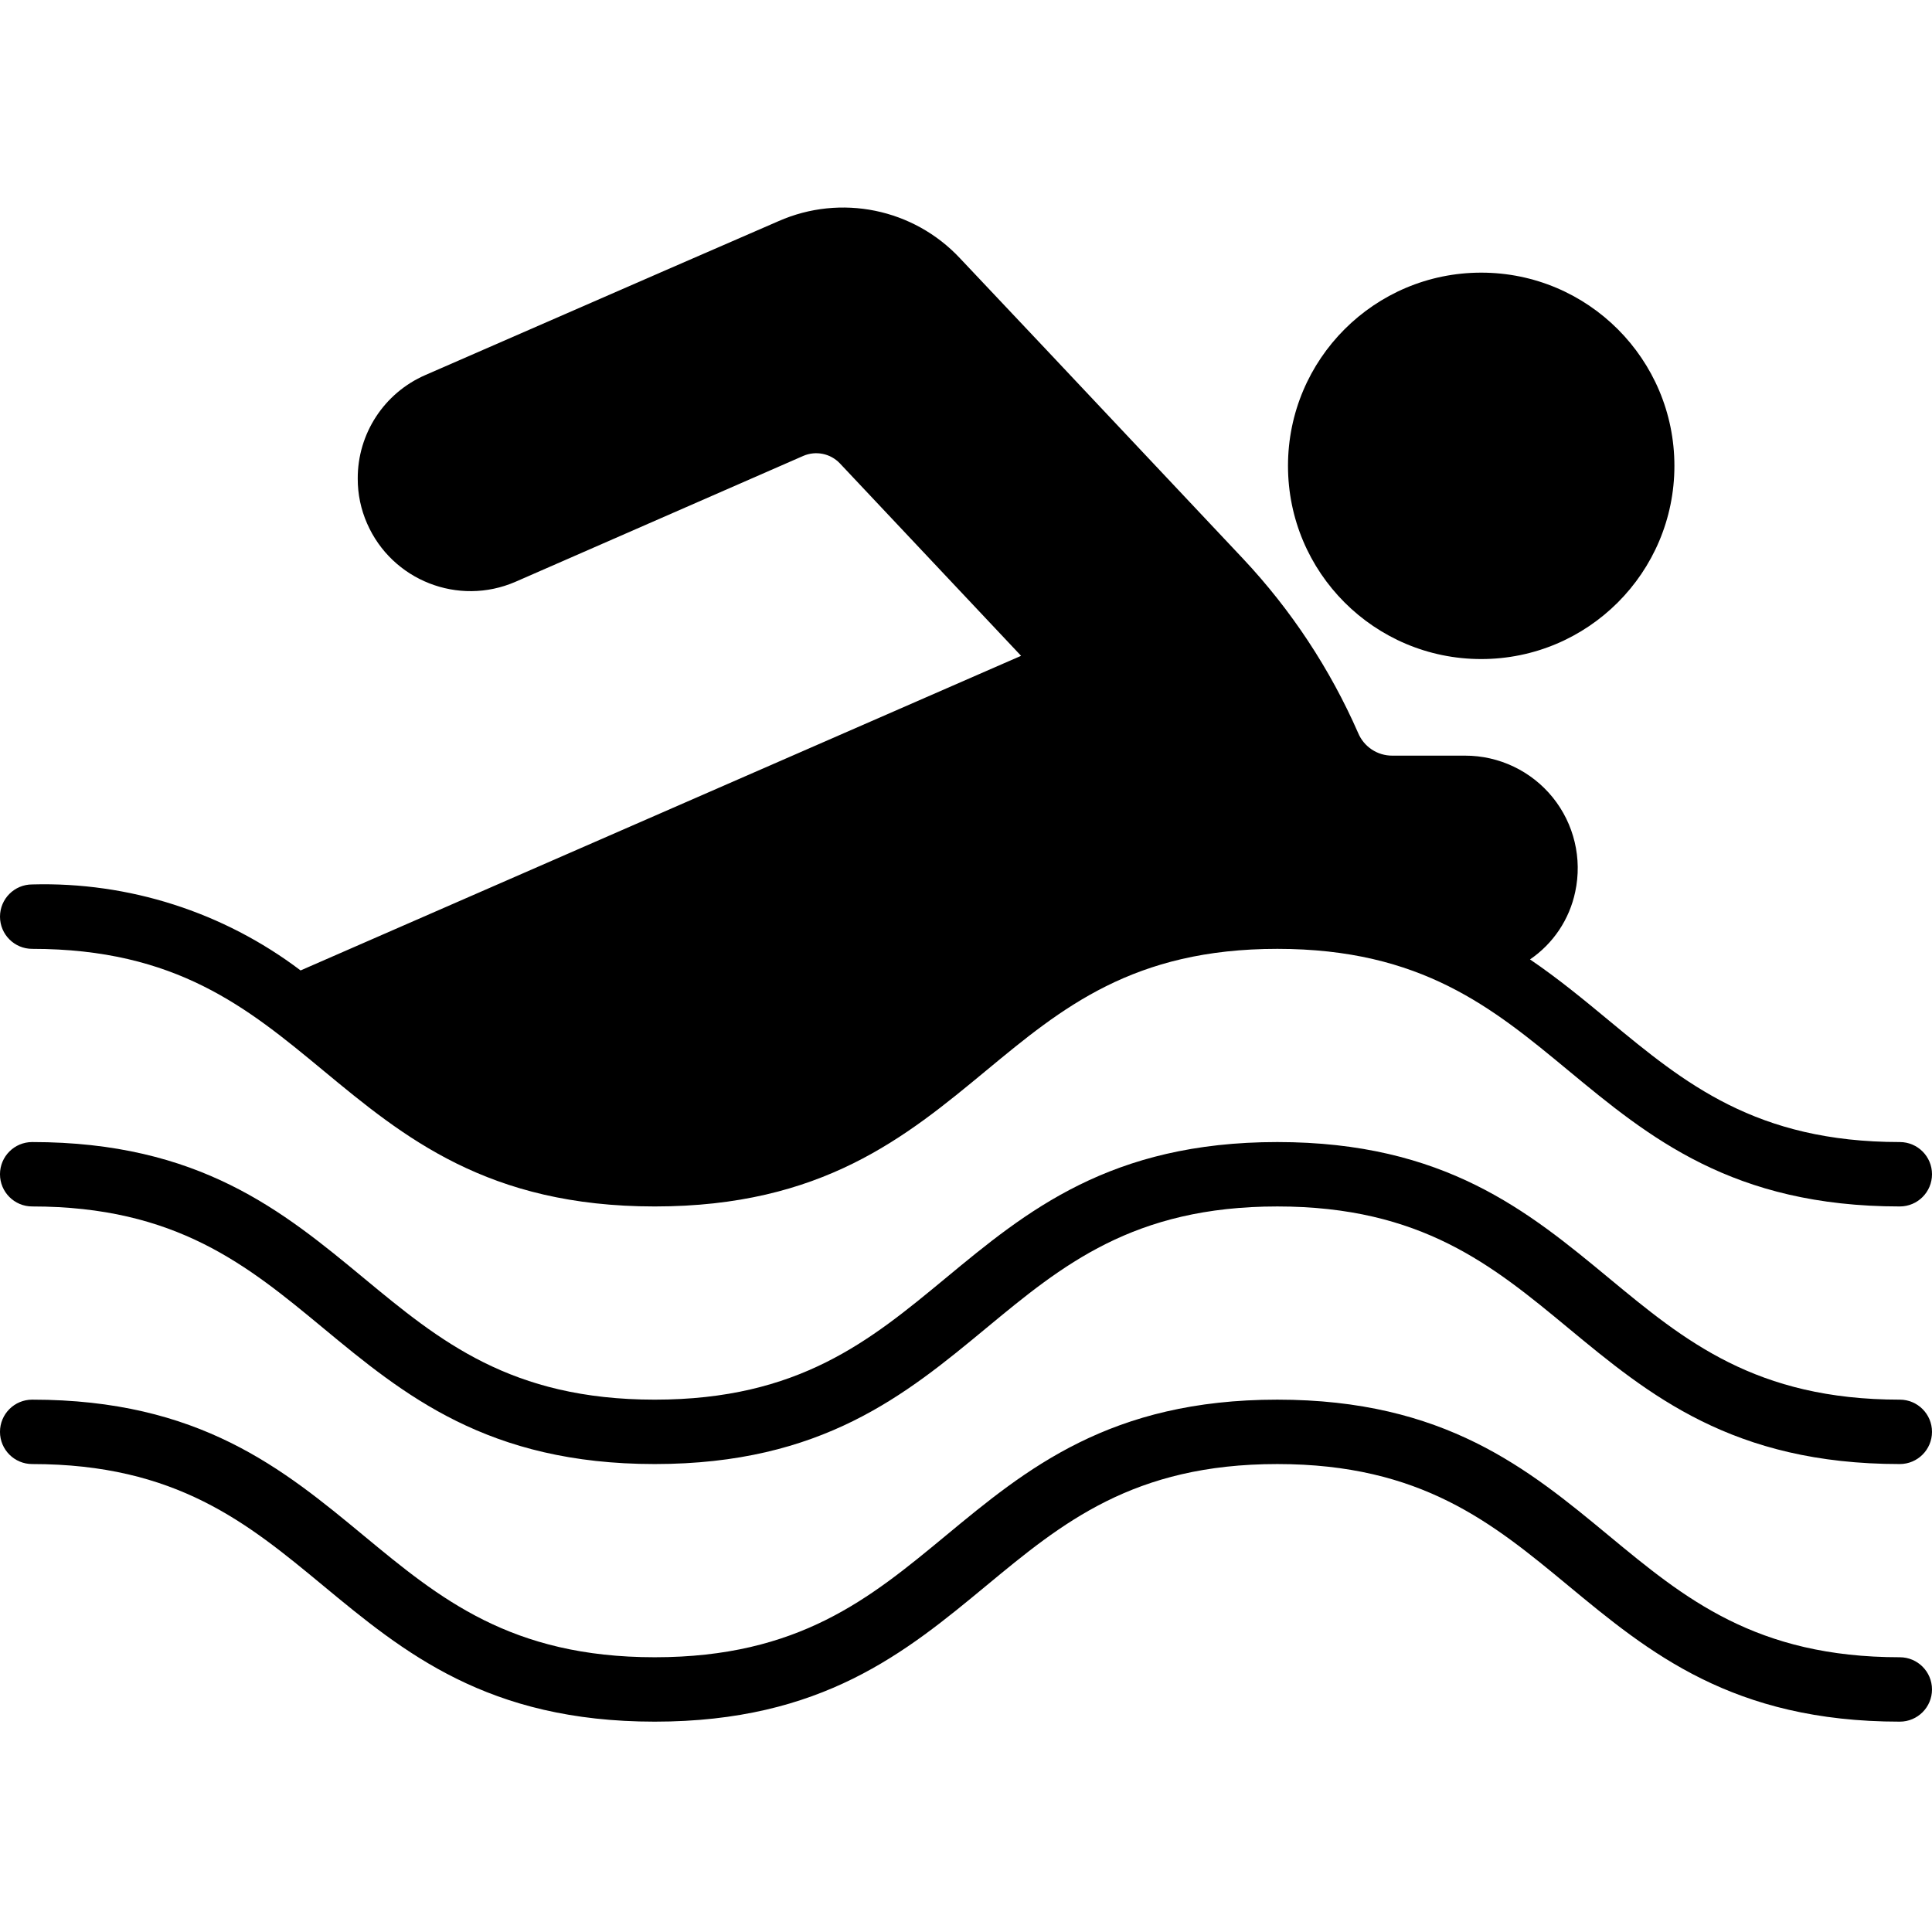 <svg height="512pt" viewBox="0 -55 512 512" width="512pt" xmlns="http://www.w3.org/2000/svg"><path d="m443.734 68.457c0 28.273-22.926 51.199-51.199 51.199-28.277 0-51.203-22.926-51.203-51.199 0-28.277 22.926-51.203 51.203-51.203 28.273 0 51.199 22.926 51.199 51.203zm0 0"/><path d="m503.465 315.922c-38.164 0-57.047-15.629-77.039-32.172-21.441-17.75-43.609-36.094-87.926-36.094s-66.492 18.344-87.934 36.094c-19.992 16.543-38.875 32.172-77.051 32.172-38.172 0-57.059-15.629-77.051-32.172-21.441-17.75-43.613-36.094-87.93-36.094-4.715 0-8.535 3.82-8.535 8.531 0 4.715 3.82 8.535 8.535 8.535 38.172 0 57.055 15.629 77.047 32.168 21.441 17.75 43.617 36.098 87.934 36.098s66.492-18.348 87.934-36.098c19.992-16.539 38.875-32.168 77.051-32.168s57.051 15.629 77.043 32.168c21.441 17.75 43.605 36.098 87.922 36.098 4.715 0 8.535-3.82 8.535-8.531 0-4.715-3.82-8.535-8.535-8.535zm0 0"/><path d="m503.465 384.188c-38.164 0-57.047-15.629-77.039-32.168-21.441-17.75-43.609-36.098-87.926-36.098s-66.492 18.348-87.934 36.098c-19.992 16.539-38.875 32.168-77.051 32.168-38.172 0-57.059-15.629-77.051-32.168-21.441-17.75-43.613-36.098-87.93-36.098-4.715 0-8.535 3.82-8.535 8.535 0 4.711 3.82 8.531 8.535 8.531 38.172 0 57.055 15.629 77.047 32.172 21.441 17.75 43.617 36.094 87.934 36.094s66.492-18.344 87.934-36.094c19.992-16.543 38.875-32.172 77.051-32.172s57.051 15.629 77.043 32.172c21.441 17.75 43.605 36.094 87.922 36.094 4.715 0 8.535-3.82 8.535-8.531 0-4.715-3.82-8.535-8.535-8.535zm0 0"/><path d="m503.465 247.656c-38.164 0-57.047-15.629-77.039-32.172-6.699-5.543-13.465-11.141-20.957-16.227 6.156-4.195 10.449-10.613 11.98-17.906 1.898-8.816-.293-18.016-5.961-25.027-5.668-7.008-14.207-11.078-23.223-11.07h-19.285c-3.945.02-7.512-2.336-9.043-5.973-7.453-17.008-17.758-32.621-30.465-46.164l-52.141-55.383-22.953-24.32c-12.309-13.137-31.57-17.07-48.043-9.812l-31.402 13.652-62.207 27.137c-10.93 4.754-17.98 15.559-17.922 27.477-.012 4.086.832 8.125 2.477 11.863 6.613 15.109 24.207 22.016 39.336 15.445l76.289-33.367c3.309-1.418 7.152-.637 9.645 1.965l48.043 51.027-190.934 83.375c-20.43-15.461-45.516-23.5-71.125-22.789-4.715 0-8.535 3.824-8.535 8.535s3.82 8.535 8.535 8.535c38.172 0 57.055 15.629 77.047 32.168 21.441 17.75 43.617 36.098 87.934 36.098s66.492-18.348 87.934-36.098c19.992-16.539 38.875-32.168 77.051-32.168s57.051 15.629 77.043 32.168c21.441 17.75 43.605 36.098 87.922 36.098 4.715 0 8.535-3.82 8.535-8.535 0-4.711-3.82-8.531-8.535-8.531zm0 0"/></svg>